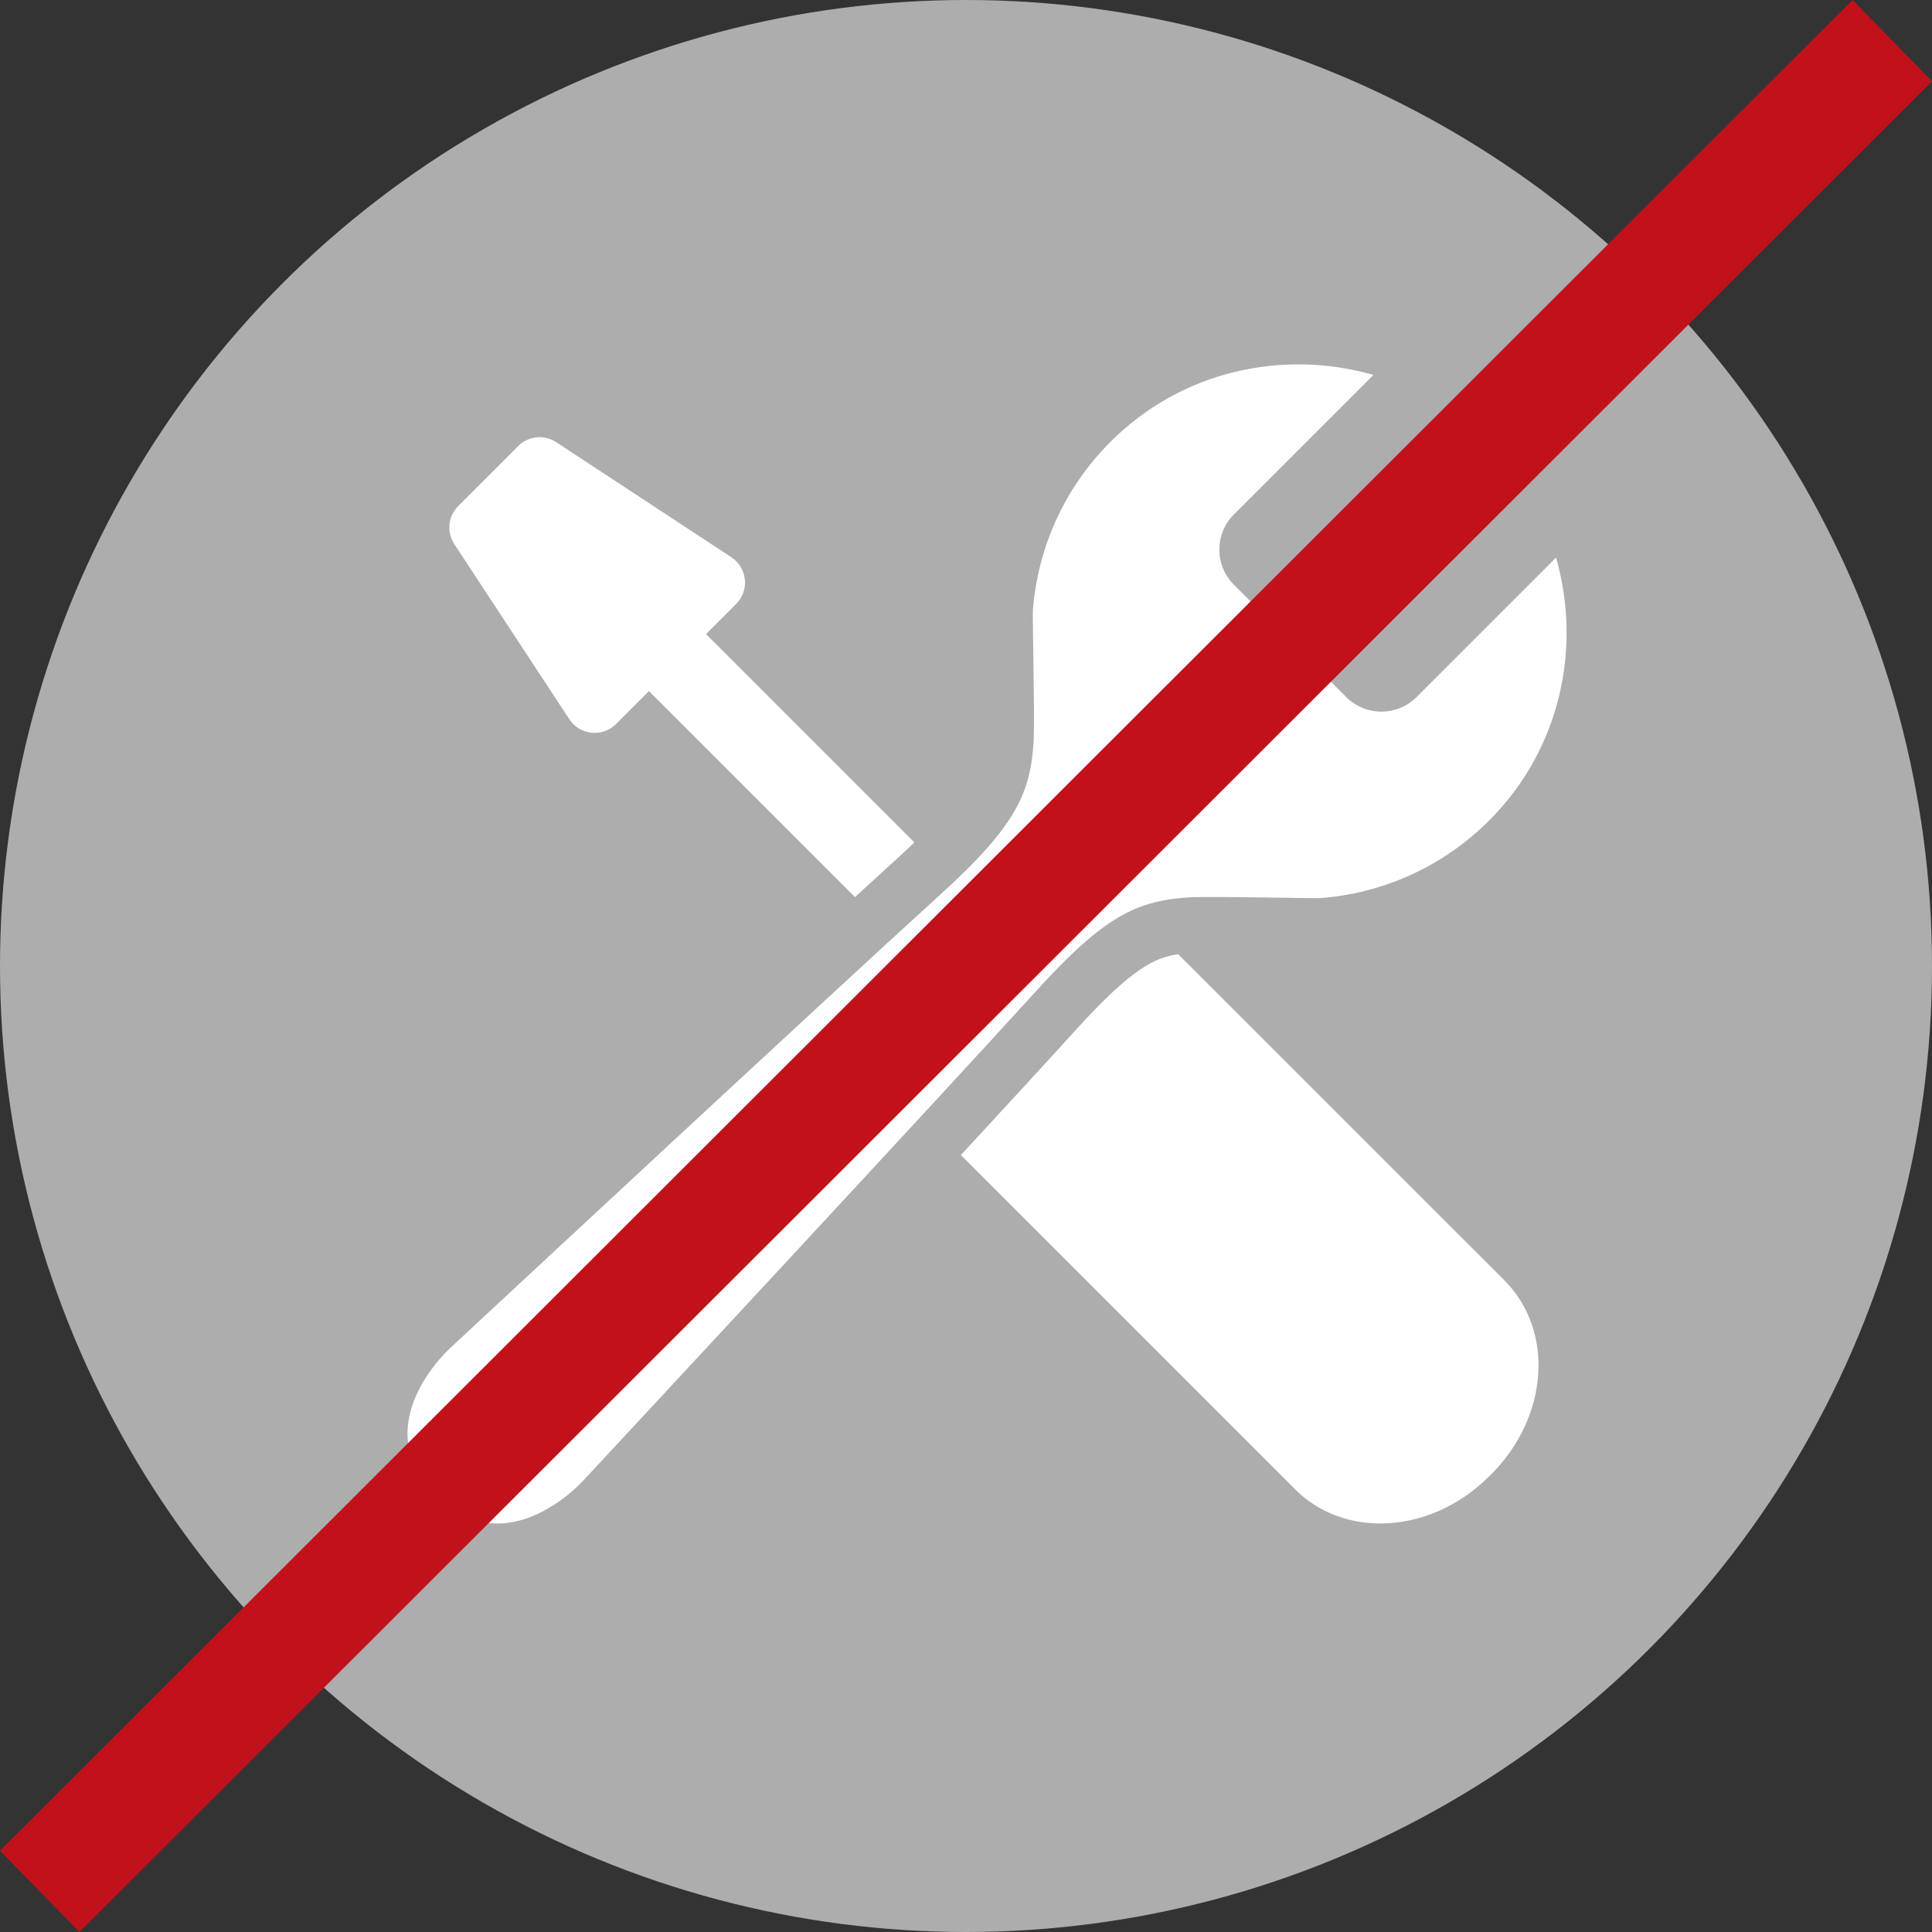 <?xml version="1.0" encoding="UTF-8"?><svg id="Ebene_2" xmlns="http://www.w3.org/2000/svg" viewBox="0 0 34 34"><rect x="0" y="0" width="34" height="34" fill="#333333" stroke="none"/><defs><style>.cls-1{fill:#fff;fill-rule:evenodd;}.cls-2{fill:#c1121c;}.cls-3{fill:#adadad;}</style></defs><g id="Ebene_1-2"><circle class="cls-3" cx="17" cy="17" r="17"/><path class="cls-1" d="M10.02,12.658c.088,.134,.232,.221,.391,.237,.159,.017,.317-.04,.43-.153l.58-.58,3.625,3.625c.329-.302,.614-.563,.827-.756,.082-.075,.146-.137,.218-.206l-3.666-3.666,.53-.53c.101-.1,.156-.236,.156-.377,0-.018,0-.036-.003-.054-.016-.159-.103-.303-.237-.391l-3.083-2.026c-.211-.139-.49-.11-.668,.068l-1.057,1.058c-.178,.178-.207,.458-.068,.668l2.025,3.083Zm10.715,4.135c-.406,.054-.818,.249-1.786,1.314-.431,.476-1.176,1.286-2.039,2.22l5.886,5.886c.386,.386,.918,.599,1.496,.598,.691,0,1.388-.303,1.908-.824l.047-.046c.526-.525,.828-1.222,.828-1.912,0-.579-.213-1.11-.6-1.497l-5.74-5.739Zm.227-1.003c.568-.018,2.157,.024,2.279,.015,1.081-.084,2.139-.539,2.966-1.366,1.254-1.254,1.632-3.035,1.177-4.627l-2.455,2.455c-.342,.342-.896,.342-1.238,0l-.988-.988h0l-.988-.988c-.342-.342-.342-.896,0-1.238l2.455-2.455c-1.593-.455-3.373-.077-4.627,1.177-.827,.827-1.282,1.885-1.366,2.966-.009,.122,.033,1.711,.015,2.279-.054,.94-.309,1.513-1.659,2.737-1.843,1.671-8.593,7.95-8.593,7.95,0,0-1.53,1.35-.272,2.608h0c1.258,1.258,2.608-.272,2.608-.272,0,0,6.279-6.75,7.95-8.593,1.223-1.35,1.795-1.605,2.736-1.66Z"/><polygon class="cls-2" points="1.398 34 0 32.57 32.602 0 34 1.43 1.398 34"/></g></svg>